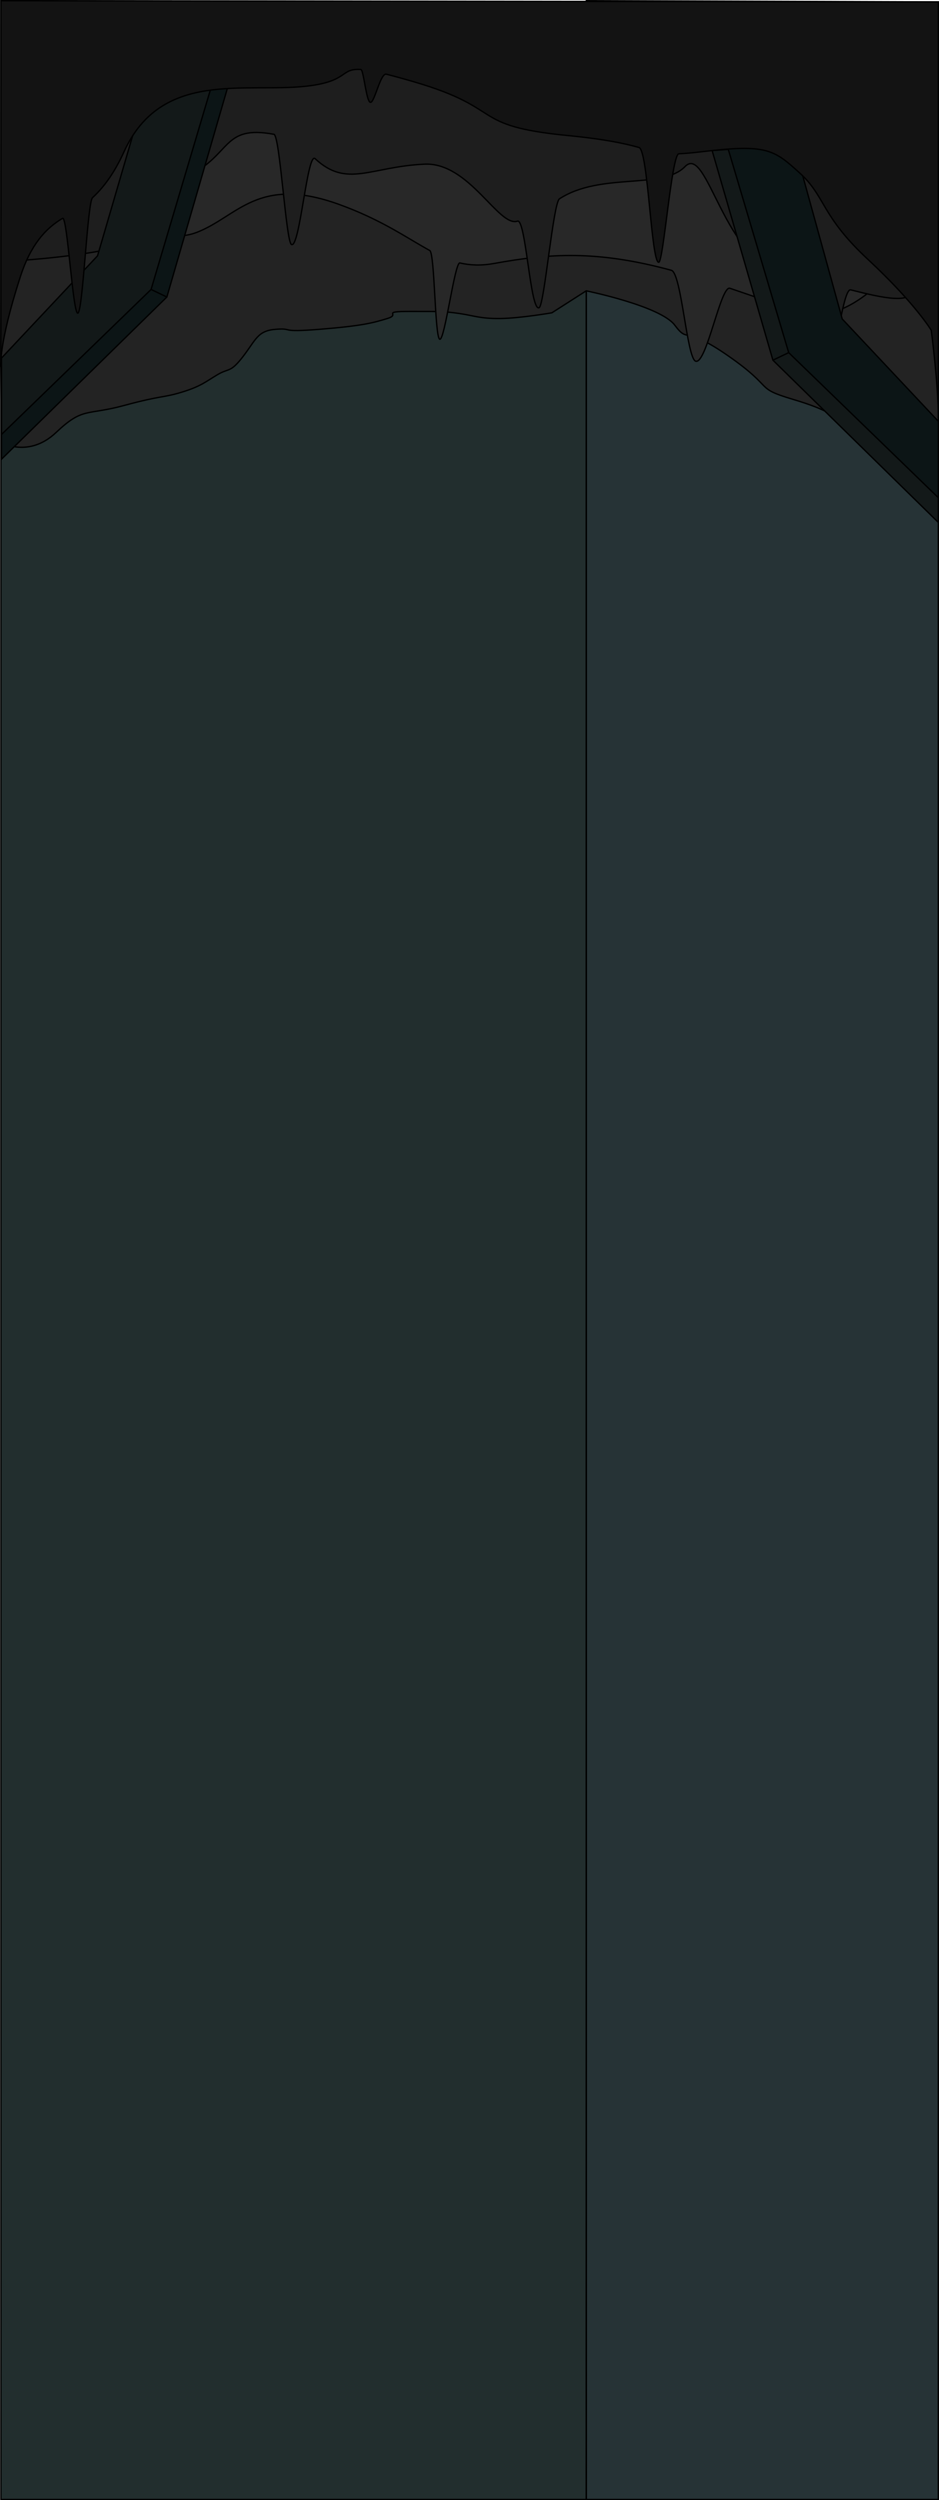 <svg xmlns="http://www.w3.org/2000/svg" viewBox="0 0 1368.11 3641.61"><defs><style>.cls-1{fill:#222e2e;}.cls-1,.cls-10,.cls-11,.cls-2,.cls-3,.cls-4,.cls-5,.cls-9{stroke:#000;stroke-width:2px;}.cls-1,.cls-11,.cls-2,.cls-3,.cls-4,.cls-5,.cls-9{stroke-miterlimit:10;}.cls-2{fill:#263336;}.cls-3{fill:#232323;}.cls-4{fill:#282828;}.cls-5{fill:#1e1e1e;}.cls-6{fill:#0c1516;}.cls-7{fill:#172426;}.cls-8{fill:#131919;}.cls-10,.cls-9{fill:none;}.cls-10{stroke-linecap:round;stroke-linejoin:round;}.cls-11{fill:#131313;}</style></defs><g id="Layer_2" data-name="Layer 2"><g id="Layer_12" data-name="Layer 12"><polygon class="cls-1" points="1.27 1 240.73 1.51 854.11 2.8 854.11 3640.61 1.27 3640.61 1.27 1"/><polygon class="cls-2" points="854.27 1 998.27 1.51 1367.11 2.8 1367.11 3640.61 854.27 3640.61 854.27 1"/><path class="cls-3" d="M854.11,423.61s108,22,129,50,11-2,79,45.5,36,45.5,93,62.5,51.31,23,93.65,39,26.18,1.78,69.27,9.39,49.08,7.65,49.08,7.65V388.78l-458-113.17S690.68,342.67,621.9,322.14s-16.83-8.53-92.81-46.53-112.28-48-166.63-58S57.11,265.52,57.11,265.52l-55,95.09-1,174,1,110.08S42.16,667.39,81.63,630s43.78-24.39,99.13-39.39,56.18-10.87,84.27-19.44,35.08-15.56,52.08-25.56,18.26-2,37.13-26.5,20.87-37.5,47.87-39.5,2,5,64,0,77.52-9.34,98.26-15.67-11.26-10.33,33.74-10.33,50,0,71,3,30.22,7.66,59.61,7.33,75.39-8.33,75.39-8.33Z"/><path class="cls-4" d="M148.61,305.11s79,56.39,138.5,33.19,88.58-83.19,206.54-40.69c14.75,5.31,28.09,10.86,40.31,16.49,9.44,4.36,18.21,8.75,26.44,13.11,9.21,4.87,17.73,9.7,25.75,14.37,14.63,8.52,27.59,16.52,40,23.31,7.43,4.08,7.26,126.15,14.5,129.22S662.52,381.23,670.05,383c15.06,3.52,31.16,4.14,50.18.69,80.38-14.58,149.5-19.41,257.94,10,14.82,4,22.51,128.44,35.44,132.42,15.79,4.85,36.4-110.77,49.87-106.23,56.23,19,94.58,34.13,134.63,35.81,57.5,2.42,133.5-96.58,133.5-96.58l-24.5-122.55L1098.85,98.82S871.61,82.11,846.61,80.11,339.13,53.43,339.13,53.43l-205,81.39Z"/><path class="cls-5" d="M18.61,380.11s77.76-4.29,139.63-16.9S208.11,288,273.11,256.78s50-75.17,126-61.17c8.71,1.6,17.51,156.18,25.5,160.5,12.15,6.56,23.13-135.61,34.51-125,46.49,43.31,80.54,11.56,159.49,8,65.25-2.94,107.83,92.31,135.37,83,12.18-4.1,18.75,133.48,31.63,126,7.55-4.41,20.37-152.57,29.5-158.5,60-39,150-13,183-47S1054.35,385,1146.23,400.78c16.58,2.85,34.71,166.57,50.38,170.33s28.91-152.47,42.92-148.92c49.69,12.59,86.55,20.51,93.58-.58,11-33-135-283.79-135-283.79l-316-33.21L499,73.11l-207.92,28.5-180,76.91Z"/><path class="cls-6" d="M1023.61,169.11s61.3-7.8,95.4,6.35,36.1,28.15,36.1,28.15l72,261,140,149v111.3l-218-211.3-88-296-23,1.64Z"/><polygon class="cls-7" points="1038.07 219.25 1126.11 524.61 1037.54 219.28 1038.07 219.25"/><polygon class="cls-8" points="1126.11 524.61 1038.07 219.25 1061.11 217.6 1149.11 513.61 1126.11 524.61"/><polygon class="cls-8" points="1367.11 724.9 1367.11 760.9 1126.11 524.61 1149.11 513.61 1367.11 724.9"/><path class="cls-9" d="M1038.07,219.25l-14.46-50.14s61.3-7.8,95.4,6.35,36.1,28.15,36.1,28.15l72,261,140,149v111.3"/><polygon class="cls-9" points="1367.11 724.9 1149.11 513.61 1061.11 217.6 1038.07 219.25 1037.54 219.28 1126.11 524.61 1367.11 760.9 1367.11 724.9"/><line class="cls-9" x1="1126.11" y1="524.61" x2="1149.11" y2="513.61"/><polygon class="cls-6" points="331.68 127.28 243.11 432.61 220.11 421.61 308.11 125.61 331.68 127.28"/><polygon class="cls-6" points="243.11 432.61 2.11 668.9 2.11 632.9 220.11 421.61 243.11 432.61"/><path class="cls-8" d="M331.68,127.29l-23.57-1.68-88,296-218,211.3V521.61l140-149,62-212s2-14,36.1-28.15S331.68,127.29,331.68,127.29Z"/><path class="cls-9" d="M331.68,127.29s-57.37-9-91.47,5.17-36.1,28.15-36.1,28.15l-62,212-140,149v111.3"/><polygon class="cls-9" points="2.11 632.9 220.11 421.61 308.11 125.61 331.68 127.28 243.11 432.61 2.11 668.9 2.11 632.9"/><line class="cls-10" x1="243.11" y1="432.61" x2="220.11" y2="421.61"/><line class="cls-8" x1="220.11" y1="421.61" x2="243.11" y2="432.61"/><path class="cls-11" d="M1.11,534.61s-3.5-32.42,28.5-131.5C44.55,356.87,66.23,332.72,91.17,318c7-4.11,15.14,142.85,22.44,138.07s13.78-161.34,21.23-168.19c15.52-14.28,31.13-34.54,45.92-67,54.35-119.3,175.35-85.3,265.35-95.3,62.37-6.93,48.87-26.29,79.61-24.39,4.17.25,7.81,46.77,13.89,47.89s14.62-43.16,23.23-41c10.94,2.73,24.16,6.36,40.27,11.07,135,39.44,78.95,64.09,224,78.26C884.22,203,912.25,209.6,931,214.83c13.28,3.71,17.68,165.75,28.64,167.27,6.89,1,18.91-157.68,29.41-158.12,9.07-.38,20.15-1.36,34.35-3.07,93.74-11.3,104.17-3.09,142,31.3s30.39,61.7,99.09,125.55,92.34,103.35,92.34,103.35,10.35,78.45,10.35,128V2.8L1.27,1Z"/></g></g></svg>